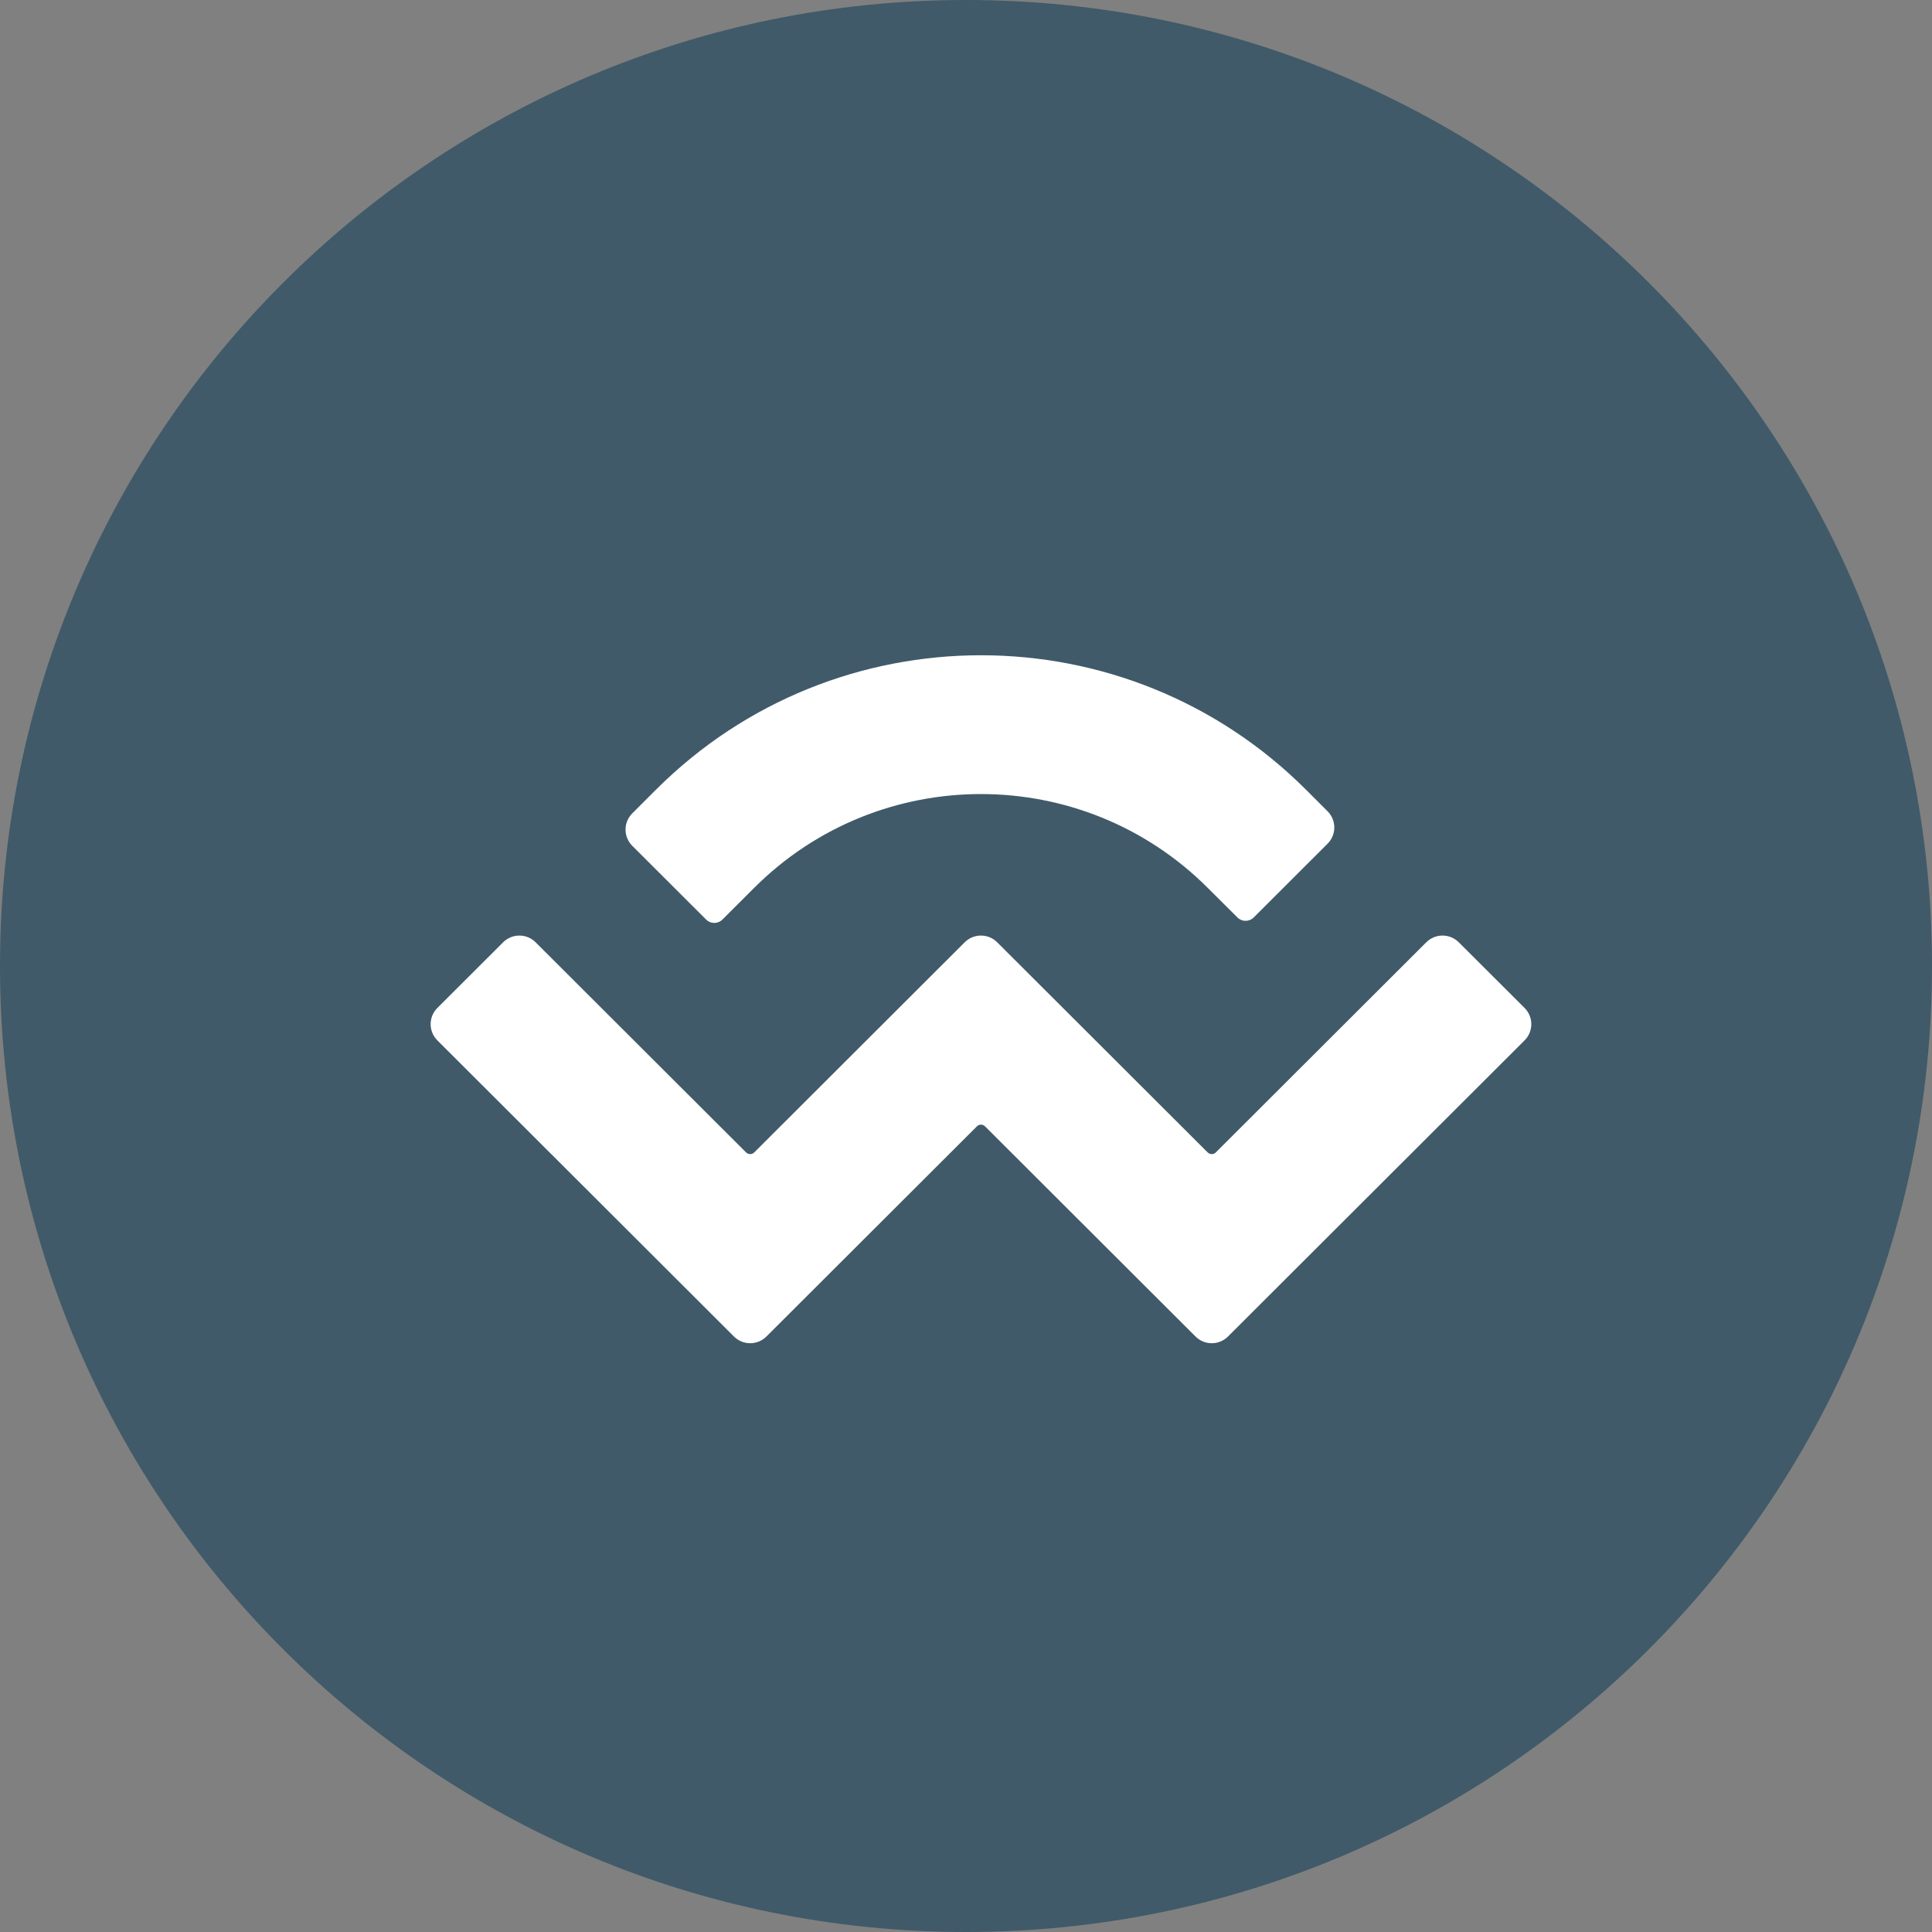 <svg width="34" height="34" viewBox="0 0 34 34" fill="none" xmlns="http://www.w3.org/2000/svg">
<rect x="0" y="0" width="34" height="34" fill="#808080" stroke="none"/>
<path opacity="0.5" fill-rule="evenodd" clip-rule="evenodd" d="M17 34C26.389 34 34 26.389 34 17C34 7.611 26.389 0 17 0C7.611 0 0 7.611 0 17C0 26.389 7.611 34 17 34Z" fill="#003452"/>
<path fill-rule="evenodd" clip-rule="evenodd" d="M22.983 13.897C19.824 10.743 14.703 10.743 11.544 13.897L11.127 14.314C10.969 14.472 10.969 14.727 11.127 14.885L12.427 16.183C12.506 16.262 12.634 16.262 12.713 16.183L13.273 15.624C15.477 13.424 19.05 13.424 21.253 15.624L21.777 16.146C21.856 16.225 21.984 16.225 22.063 16.146L23.363 14.848C23.521 14.69 23.521 14.435 23.363 14.277L22.983 13.897ZM26.83 17.738L25.672 16.583C25.514 16.425 25.258 16.425 25.1 16.583L21.396 20.281C21.357 20.32 21.293 20.32 21.253 20.281L17.549 16.583L17.549 16.583C17.391 16.425 17.135 16.425 16.977 16.583L13.273 20.281C13.234 20.32 13.17 20.32 13.13 20.281L9.426 16.583C9.268 16.425 9.012 16.425 8.854 16.583L7.697 17.738C7.539 17.896 7.539 18.151 7.697 18.309L12.916 23.52C13.074 23.678 13.33 23.678 13.488 23.52L17.192 19.822C17.231 19.782 17.295 19.782 17.335 19.822L21.039 23.52C21.197 23.678 21.453 23.678 21.611 23.52L26.83 18.309C26.988 18.152 26.988 17.896 26.83 17.738Z" fill="white"/>
</svg>

